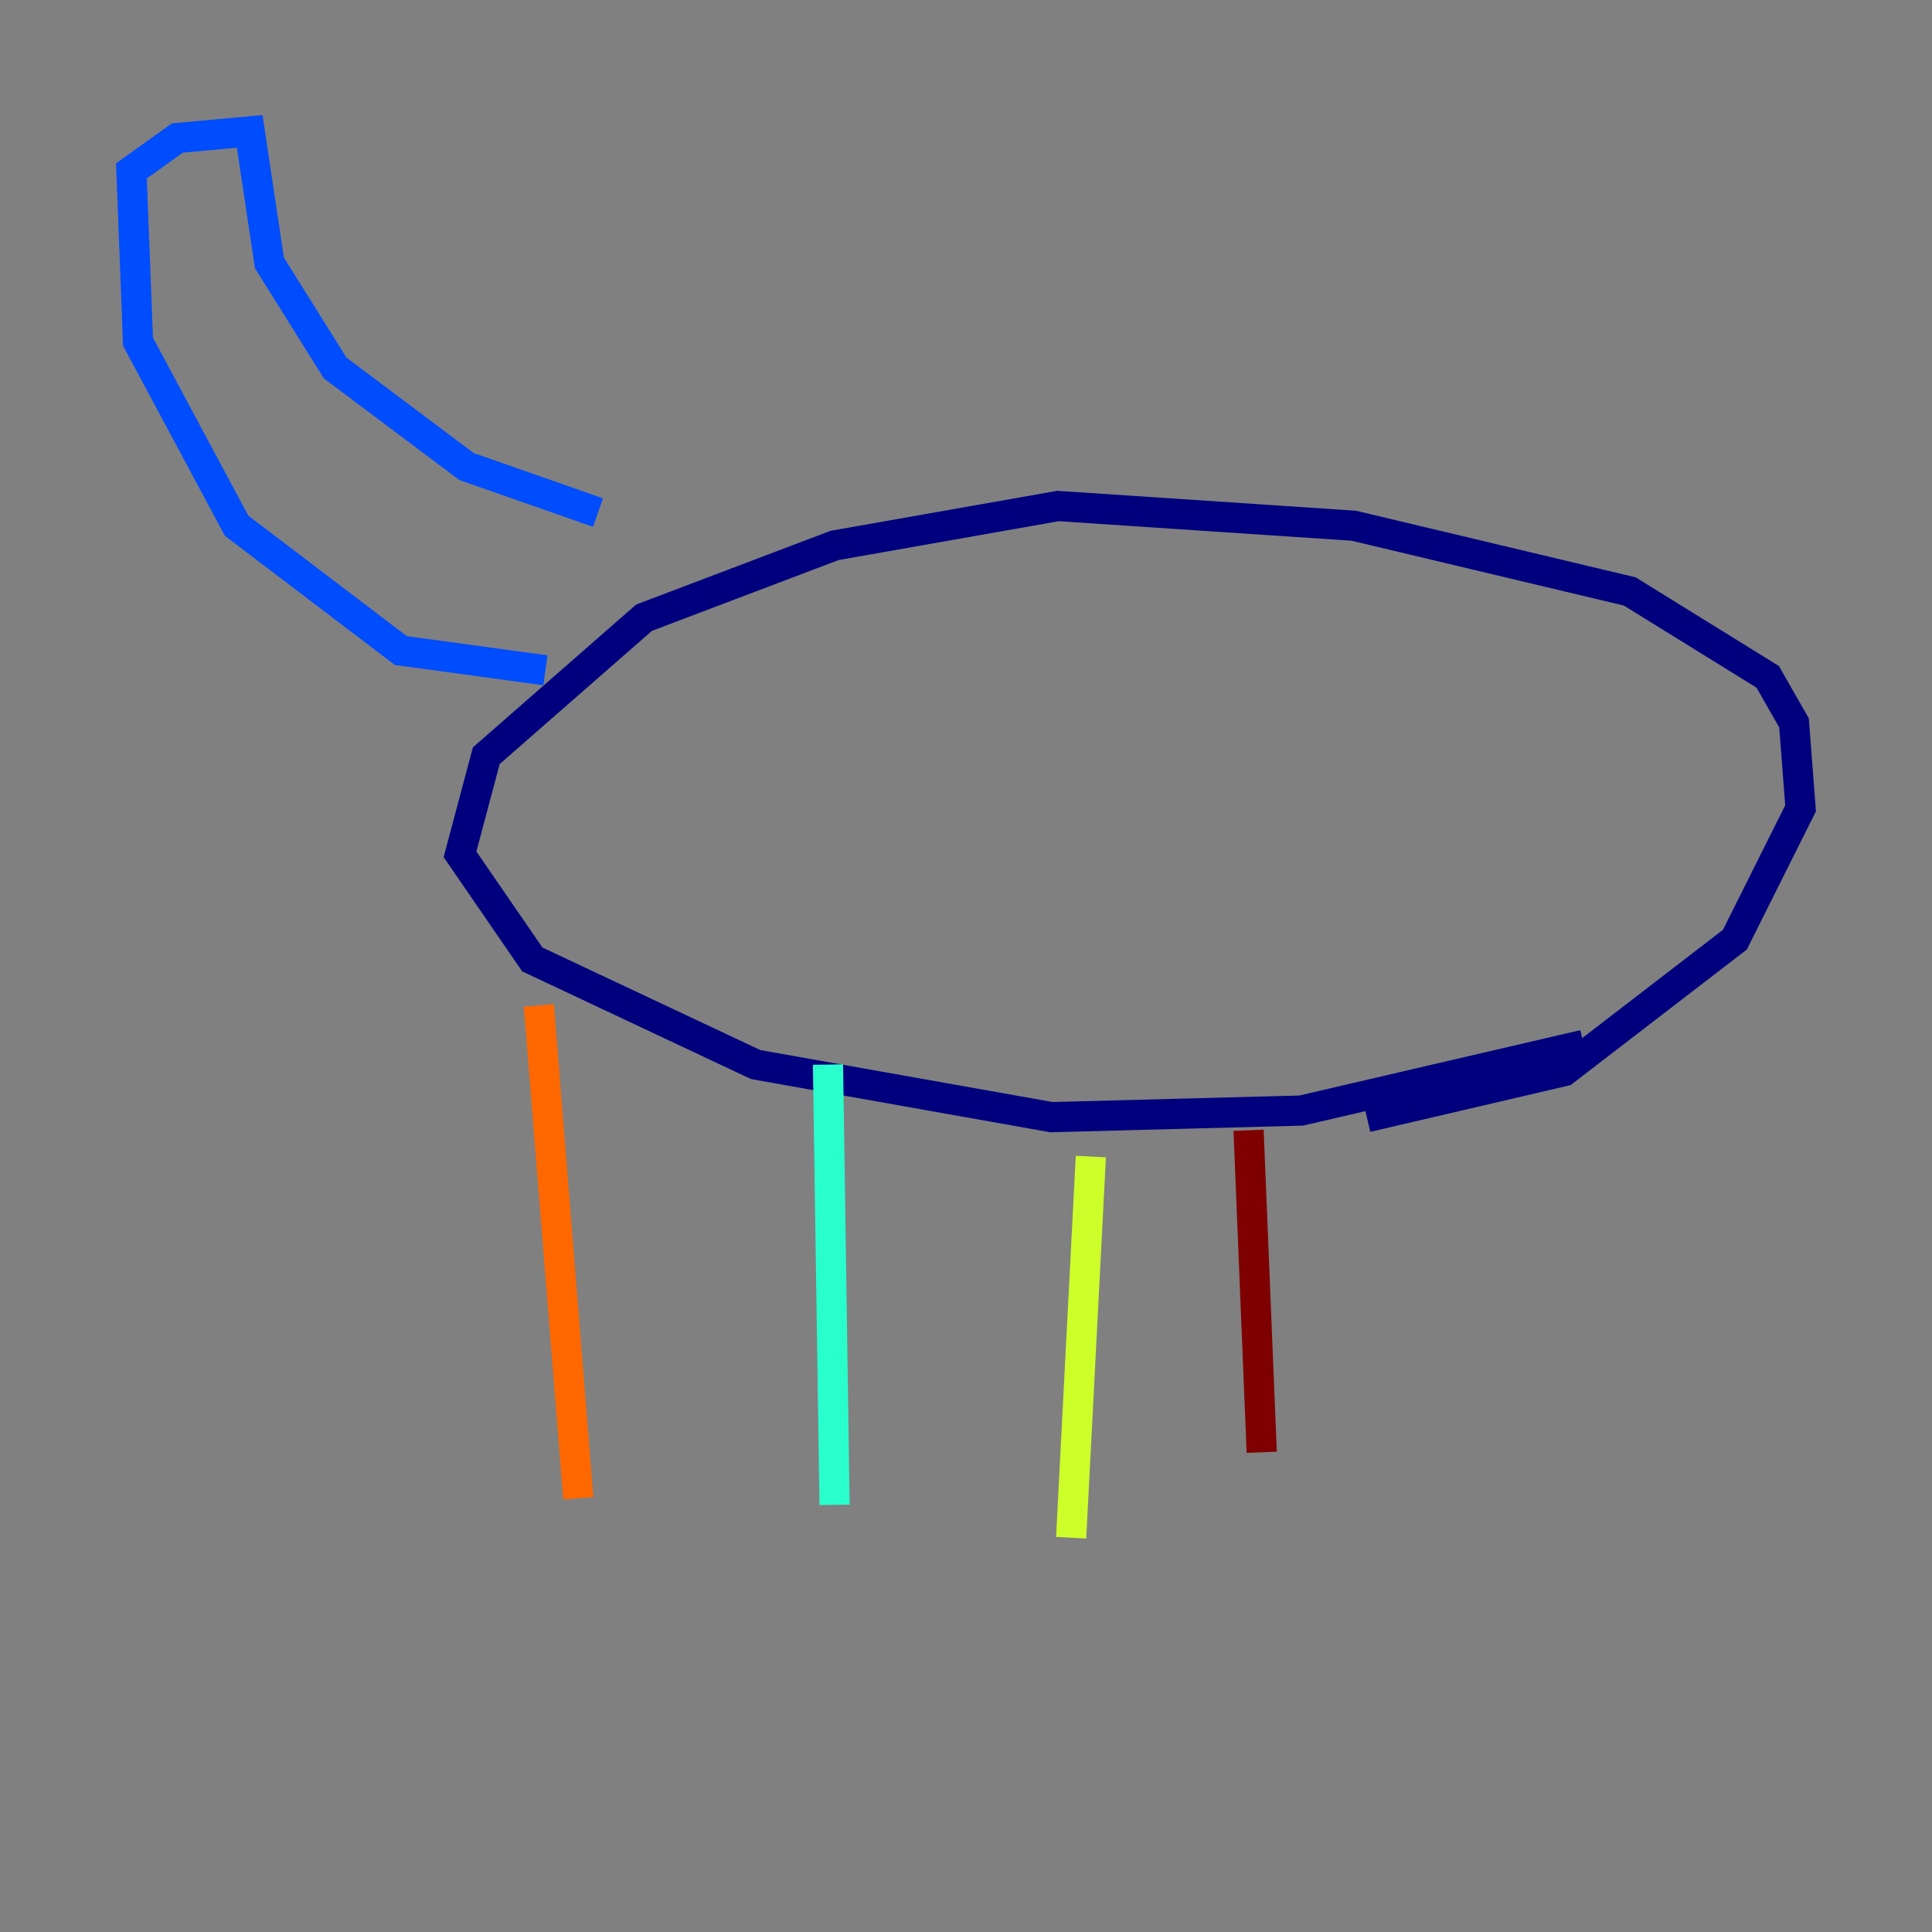 <?xml version="1.0" encoding="utf-8" ?>
<svg baseProfile="tiny" height="128" version="1.2" viewBox="0,0,128,128" width="128" xmlns="http://www.w3.org/2000/svg" xmlns:ev="http://www.w3.org/2001/xml-events" xmlns:xlink="http://www.w3.org/1999/xlink"><rect x="0" y="0" width="128" height="128" fill="#808080" stroke="none"/><defs /><polyline fill="none" points="104.925,69.225 86.204,73.578 69.66,74.014 50.068,70.531 35.265,63.565 30.476,56.599 32.218,50.068 42.667,40.925 55.292,36.136 70.095,33.524 89.687,34.83 107.973,39.184 117.116,44.843 118.857,47.891 119.293,53.551 114.939,62.258 103.619,70.966 90.558,74.014" stroke="#00007f" stroke-width="2" /><polyline fill="none" points="36.136,44.408 26.558,43.102 15.674,34.83 9.143,22.64 8.707,11.32 11.755,9.143 16.544,8.707 17.85,17.415 22.204,24.381 30.912,30.912 39.619,33.959" stroke="#004cff" stroke-width="2" /><polyline fill="none" points="54.857,70.531 55.292,99.701" stroke="#29ffcd" stroke-width="2" /><polyline fill="none" points="72.272,76.626 70.966,101.878" stroke="#cdff29" stroke-width="2" /><polyline fill="none" points="35.701,66.612 38.313,99.265" stroke="#ff6700" stroke-width="2" /><polyline fill="none" points="82.721,74.884 83.592,96.218" stroke="#7f0000" stroke-width="2" /></svg>